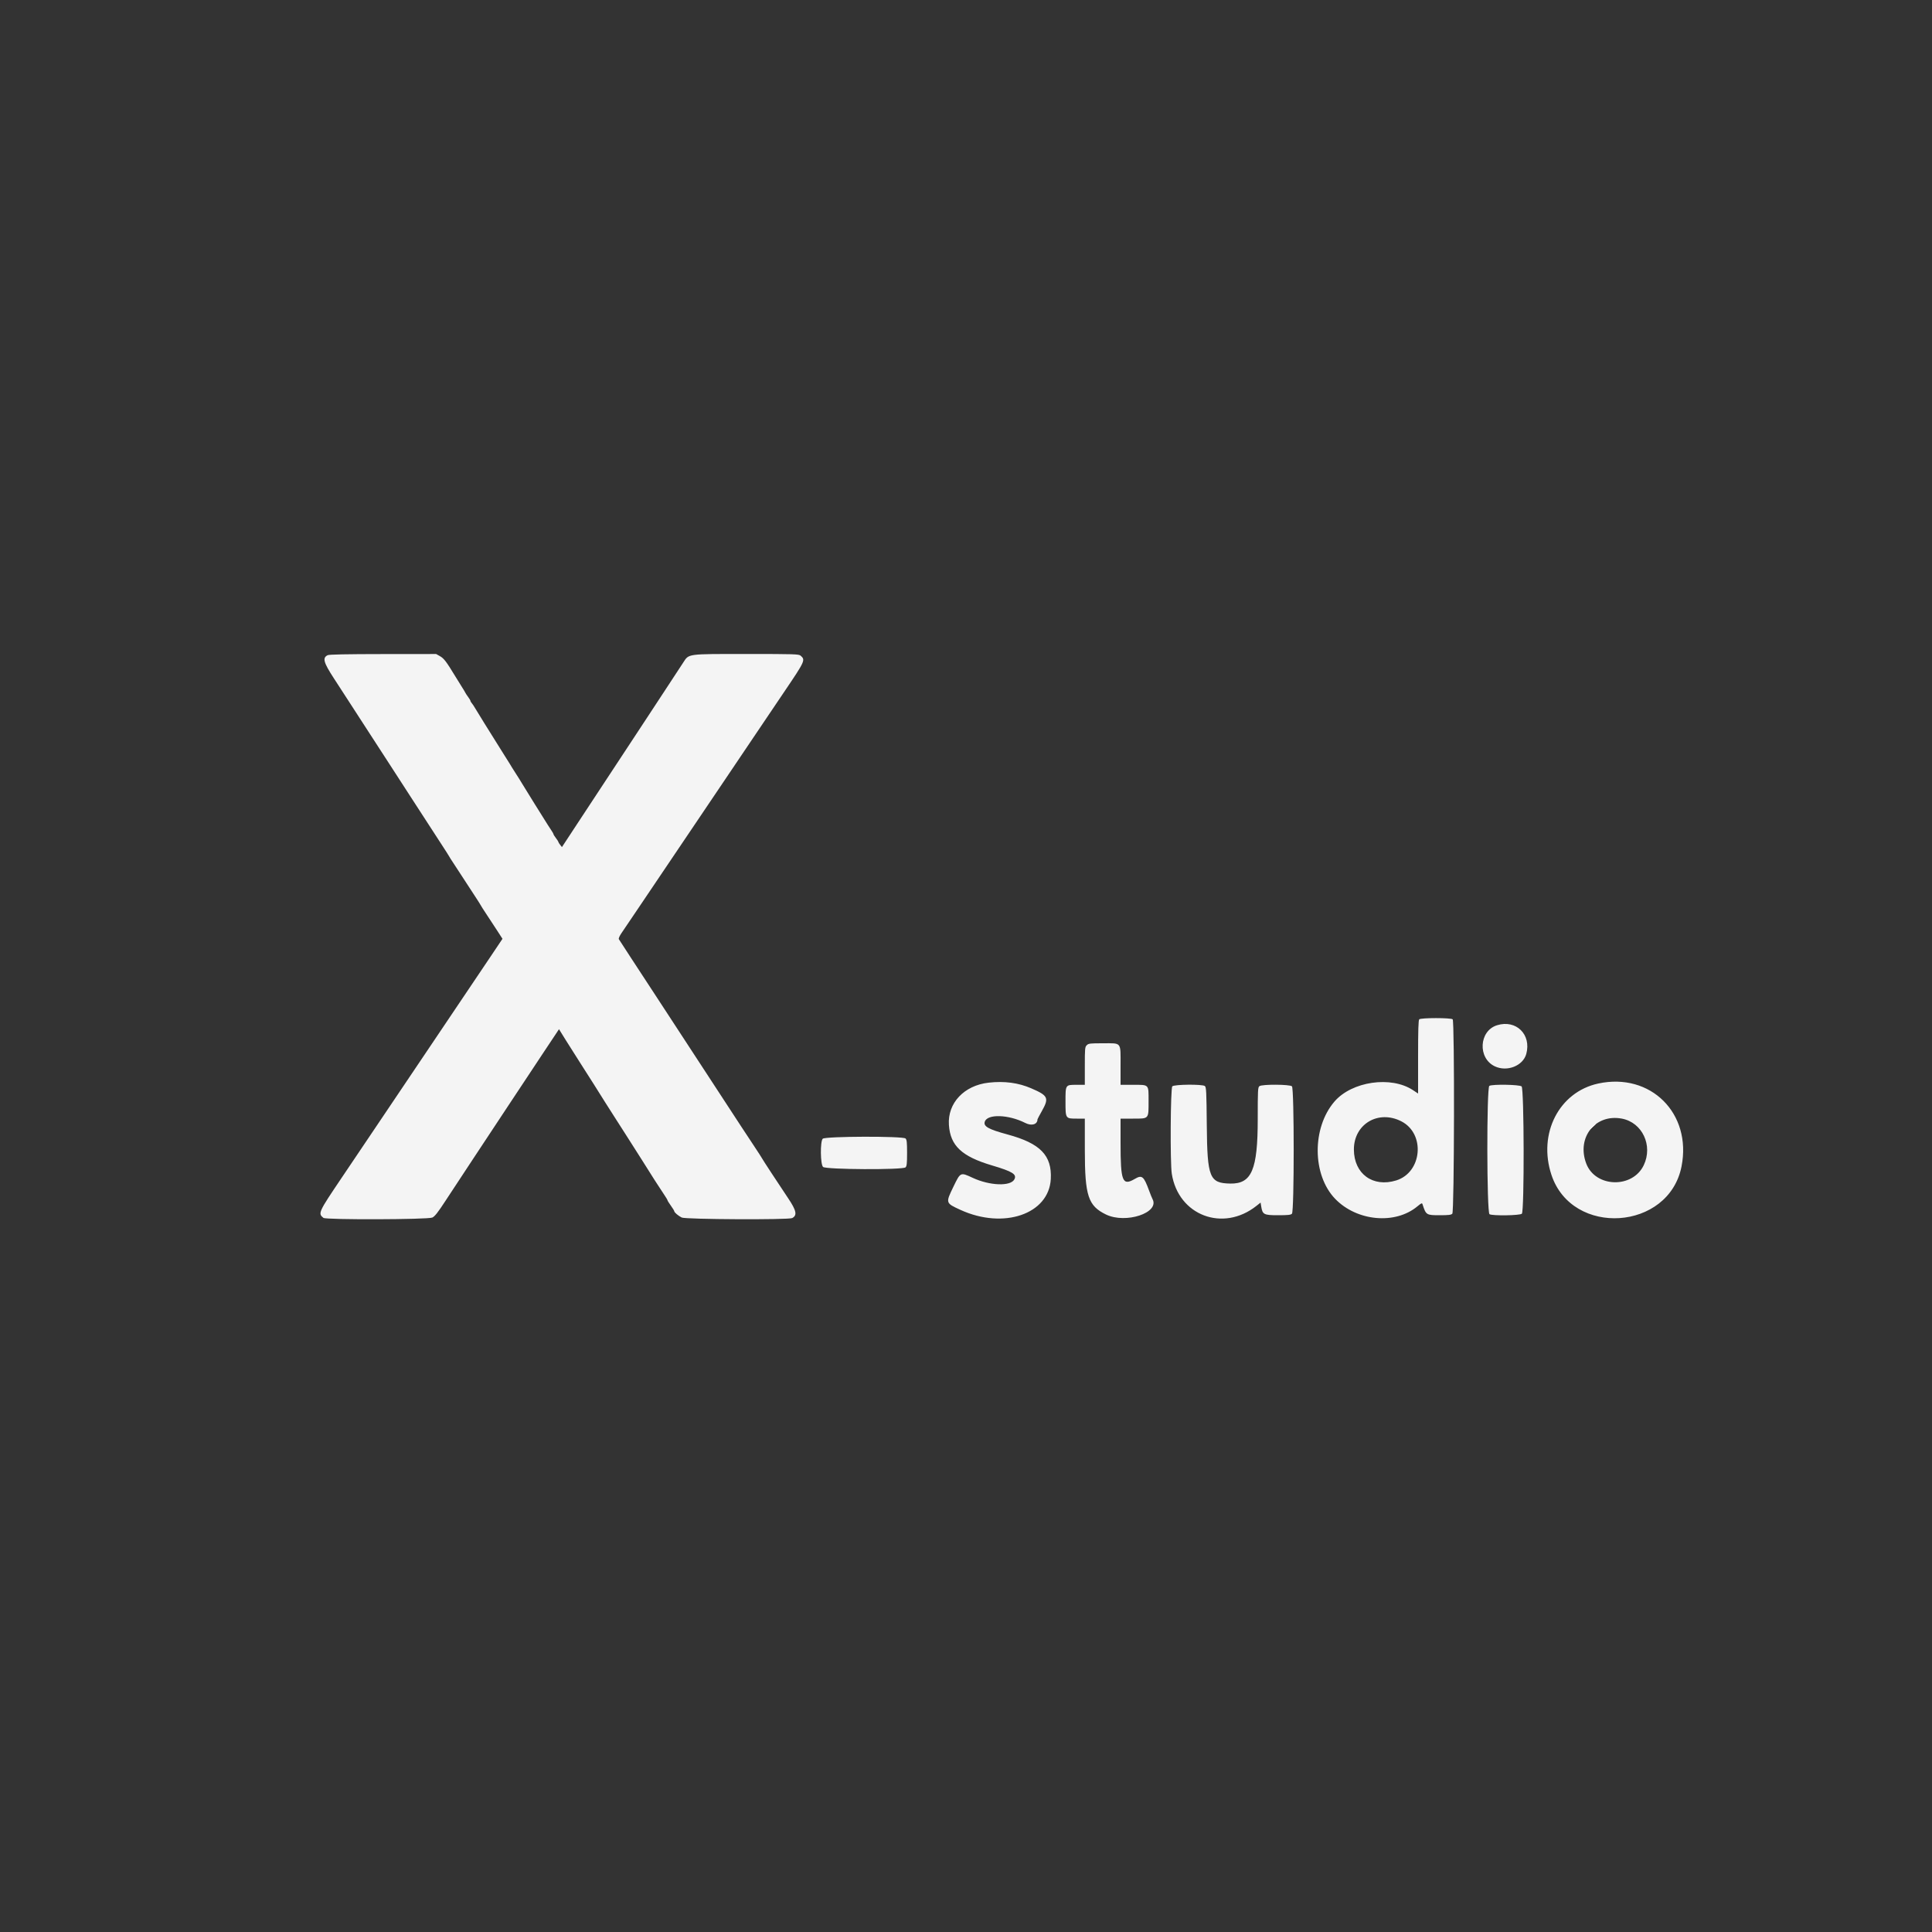 <svg id="svg" version="1.1" xmlns="http://www.w3.org/2000/svg" xmlns:xlink="http://www.w3.org/1999/xlink" width="400" height="400" viewBox="0, 0, 400,400"><rect x="0" y="0" width="400" height="400" fill="#333333" stroke="none"/><g id="svgg"><path id="path0" d="M67.846 135.646 C 66.717 136.190,66.965 137.118,69.131 140.449 C 70.078 141.907,71.261 143.730,71.758 144.500 C 72.954 146.354,75.478 150.248,76.294 151.500 C 76.653 152.050,77.645 153.580,78.499 154.900 C 79.353 156.220,80.549 158.065,81.157 159.000 C 82.372 160.869,84.103 163.546,85.103 165.100 C 87.120 168.237,89.418 171.780,91.526 175.000 C 92.282 176.155,92.945 177.199,93.000 177.320 C 93.055 177.442,93.425 178.027,93.823 178.620 C 94.221 179.214,95.038 180.465,95.639 181.400 C 96.240 182.335,97.354 184.045,98.116 185.200 C 98.877 186.355,99.535 187.390,99.579 187.500 C 99.622 187.610,100.079 188.330,100.594 189.100 C 101.109 189.870,102.093 191.371,102.782 192.435 L 104.033 194.370 101.644 197.935 C 99.200 201.582,94.717 208.245,89.084 216.600 C 85.942 221.260,80.584 229.220,76.832 234.800 C 75.759 236.395,73.009 240.479,70.720 243.875 C 65.898 251.029,65.808 251.228,66.963 252.150 C 67.490 252.570,88.616 252.506,89.510 252.082 C 90.024 251.838,90.658 251.032,92.224 248.632 C 93.348 246.909,95.905 243.025,97.907 240.000 C 99.908 236.975,103.240 231.935,105.311 228.800 C 107.381 225.665,110.574 220.846,112.405 218.092 L 115.735 213.084 117.167 215.392 C 117.954 216.661,119.341 218.850,120.249 220.255 C 121.157 221.661,122.333 223.506,122.862 224.355 C 124.192 226.490,126.290 229.805,127.584 231.816 C 128.181 232.742,128.954 233.950,129.303 234.500 C 129.652 235.050,130.559 236.474,131.318 237.665 C 132.078 238.855,132.790 239.974,132.900 240.151 C 134.599 242.886,136.740 246.226,137.632 247.533 C 137.944 247.991,138.200 248.430,138.200 248.509 C 138.200 248.588,138.515 249.091,138.900 249.627 C 139.285 250.162,139.600 250.675,139.600 250.766 C 139.600 251.015,140.420 251.713,141.140 252.077 C 141.923 252.472,163.297 252.576,164.023 252.188 C 165.092 251.616,164.893 250.641,163.190 248.100 C 161.057 244.918,157.894 240.092,157.819 239.903 C 157.774 239.791,157.020 238.620,156.142 237.300 C 155.264 235.980,154.077 234.180,153.503 233.300 C 149.469 227.115,147.624 224.292,146.707 222.900 C 146.127 222.020,144.951 220.220,144.094 218.900 C 142.458 216.380,139.130 211.286,136.254 206.900 C 131.910 200.274,128.336 194.800,128.126 194.449 C 128.036 194.299,128.267 193.776,128.699 193.149 C 129.097 192.572,130.663 190.255,132.178 188.000 C 133.694 185.745,136.363 181.785,138.111 179.200 C 139.858 176.615,142.560 172.610,144.114 170.300 C 145.669 167.990,148.370 163.985,150.115 161.400 C 151.861 158.815,154.687 154.623,156.395 152.084 C 158.103 149.546,160.850 145.473,162.500 143.034 C 166.685 136.848,166.781 136.632,165.760 135.750 C 165.386 135.426,164.553 135.400,154.541 135.400 C 142.155 135.400,142.665 135.332,141.473 137.146 C 141.129 137.671,139.785 139.720,138.488 141.700 C 137.191 143.680,135.212 146.695,134.090 148.400 C 132.968 150.105,130.926 153.210,129.551 155.300 C 128.176 157.390,126.072 160.586,124.876 162.402 C 123.679 164.218,121.270 167.882,119.521 170.543 L 116.343 175.381 115.971 174.909 C 115.767 174.649,115.600 174.378,115.600 174.305 C 115.600 174.233,115.375 173.878,115.100 173.518 C 114.825 173.157,114.600 172.800,114.600 172.723 C 114.600 172.646,114.434 172.340,114.231 172.042 C 113.808 171.421,113.632 171.141,110.678 166.418 C 109.480 164.504,108.289 162.573,108.030 162.128 C 107.772 161.684,107.233 160.820,106.831 160.210 C 106.430 159.599,106.056 159.010,106.001 158.900 C 105.945 158.790,105.728 158.430,105.518 158.100 C 105.308 157.770,104.925 157.163,104.668 156.750 C 104.411 156.338,103.988 155.663,103.728 155.250 C 101.462 151.651,98.814 147.388,98.429 146.718 C 98.171 146.268,97.833 145.758,97.679 145.584 C 97.526 145.411,97.400 145.194,97.400 145.103 C 97.400 145.012,97.191 144.659,96.935 144.319 C 96.680 143.978,96.408 143.565,96.332 143.400 C 96.256 143.235,95.947 142.720,95.647 142.255 C 95.346 141.790,94.676 140.710,94.158 139.855 C 92.415 136.981,91.906 136.315,91.100 135.859 L 90.300 135.407 79.300 135.417 C 71.761 135.424,68.157 135.496,67.846 135.646 M293.840 211.040 C 293.662 211.218,293.600 213.227,293.600 218.842 L 293.600 226.404 292.550 225.708 C 288.017 222.702,279.895 223.877,276.291 228.059 C 271.602 233.502,271.667 243.257,276.426 248.200 C 280.910 252.857,288.859 253.589,293.451 249.766 C 294.286 249.071,294.417 249.018,294.520 249.337 C 295.240 251.562,295.300 251.600,298.108 251.600 C 299.899 251.600,300.437 251.534,300.686 251.286 C 301.100 250.871,301.173 211.453,300.760 211.040 C 300.424 210.704,294.176 210.704,293.840 211.040 M309.946 212.265 C 306.202 213.430,305.903 219.088,309.497 220.777 C 312.035 221.971,315.335 220.662,316.002 218.197 C 317.090 214.174,313.889 211.039,309.946 212.265 M225.000 216.400 C 224.627 216.773,224.600 217.067,224.600 220.700 L 224.600 224.600 222.914 224.600 C 220.566 224.600,220.600 224.549,220.600 228.083 C 220.600 231.615,220.590 231.600,222.966 231.600 L 224.600 231.600 224.603 238.150 C 224.607 247.583,225.289 249.656,228.975 251.447 C 233.073 253.439,240.158 251.086,238.611 248.247 C 238.507 248.056,238.189 247.270,237.906 246.500 C 236.801 243.501,236.441 243.207,234.948 244.082 C 232.383 245.586,232.000 244.622,232.000 236.663 L 232.000 231.600 234.589 231.600 C 237.918 231.600,237.800 231.734,237.800 227.970 C 237.800 224.435,237.957 224.600,234.586 224.600 L 232.000 224.600 232.000 220.631 C 232.000 215.631,232.292 216.000,228.334 216.000 C 225.667 216.000,225.364 216.036,225.000 216.400 M204.700 224.152 C 199.608 224.720,196.159 228.381,196.462 232.900 C 196.750 237.211,199.115 239.432,205.400 241.294 C 209.643 242.551,210.571 243.133,210.008 244.185 C 209.221 245.655,204.914 245.495,201.401 243.863 C 198.831 242.670,198.867 242.653,197.399 245.686 C 195.755 249.082,195.752 249.071,198.848 250.490 C 207.782 254.585,217.175 251.374,217.555 244.094 C 217.811 239.215,215.386 236.720,208.600 234.880 C 204.640 233.806,203.579 233.211,203.888 232.239 C 204.410 230.594,208.797 230.731,212.284 232.501 C 213.597 233.167,214.800 232.804,214.800 231.741 C 214.800 231.687,215.205 230.923,215.700 230.043 C 217.237 227.310,217.018 226.841,213.500 225.322 C 210.833 224.171,207.958 223.789,204.700 224.152 M330.918 224.329 C 322.786 226.072,318.363 234.712,321.220 243.272 C 325.512 256.128,345.527 254.802,348.145 241.488 C 350.302 230.519,341.755 222.006,330.918 224.329 M242.714 224.914 C 242.339 225.290,242.246 240.690,242.605 243.000 C 243.951 251.647,253.214 255.160,260.146 249.652 L 260.992 248.980 261.123 249.797 C 261.388 251.453,261.671 251.600,264.600 251.600 C 266.671 251.600,267.233 251.539,267.486 251.286 C 267.964 250.807,267.964 225.393,267.486 224.914 C 267.063 224.491,261.300 224.461,260.750 224.878 C 260.429 225.122,260.400 225.690,260.400 231.680 C 260.400 242.200,259.149 245.133,254.702 245.045 C 250.411 244.960,249.953 243.820,249.853 233.000 C 249.788 225.967,249.744 225.073,249.452 224.850 C 248.924 224.448,243.126 224.503,242.714 224.914 M308.350 224.816 C 307.776 225.150,307.812 251.085,308.387 251.393 C 309.055 251.751,314.711 251.660,315.086 251.286 C 315.608 250.763,315.559 225.405,315.034 224.931 C 314.607 224.544,308.982 224.448,308.350 224.816 M290.126 232.155 C 295.148 234.719,294.450 242.733,289.060 244.398 C 284.235 245.888,280.321 243.027,280.309 238.000 C 280.296 232.731,285.355 229.720,290.126 232.155 M335.787 231.598 C 340.020 232.400,342.262 237.162,340.325 241.233 C 338.000 246.121,330.296 245.894,328.407 240.881 C 326.378 235.496,330.304 230.558,335.787 231.598 M170.331 235.766 C 169.792 236.361,169.848 241.048,170.400 241.600 C 170.953 242.153,186.939 242.233,187.486 241.686 C 187.740 241.431,187.800 240.862,187.800 238.700 C 187.800 236.538,187.740 235.969,187.486 235.714 C 186.967 235.195,170.804 235.244,170.331 235.766 " stroke="none" fill="#f4f4f4" fill-rule="evenodd"></path><path id="path1" d="M329.687 233.250 L 329.100 233.900 329.750 233.313 C 330.356 232.765,330.492 232.600,330.337 232.600 C 330.303 232.600,330.010 232.893,329.687 233.250 " stroke="none" fill="#f8f4f4" fill-rule="evenodd"></path><path id="path2" d="M329.687 233.250 L 329.100 233.900 329.750 233.313 C 330.356 232.765,330.492 232.600,330.337 232.600 C 330.303 232.600,330.010 232.893,329.687 233.250 " stroke="none" fill="#f8f4f4" fill-rule="evenodd"></path><path id="path3" d="M329.687 233.250 L 329.100 233.900 329.750 233.313 C 330.356 232.765,330.492 232.600,330.337 232.600 C 330.303 232.600,330.010 232.893,329.687 233.250 " stroke="none" fill="#f8f4f4" fill-rule="evenodd"></path><path id="path4" d="M329.687 233.250 L 329.100 233.900 329.750 233.313 C 330.356 232.765,330.492 232.600,330.337 232.600 C 330.303 232.600,330.010 232.893,329.687 233.250 " stroke="none" fill="#f8f4f4" fill-rule="evenodd"></path></g></svg>